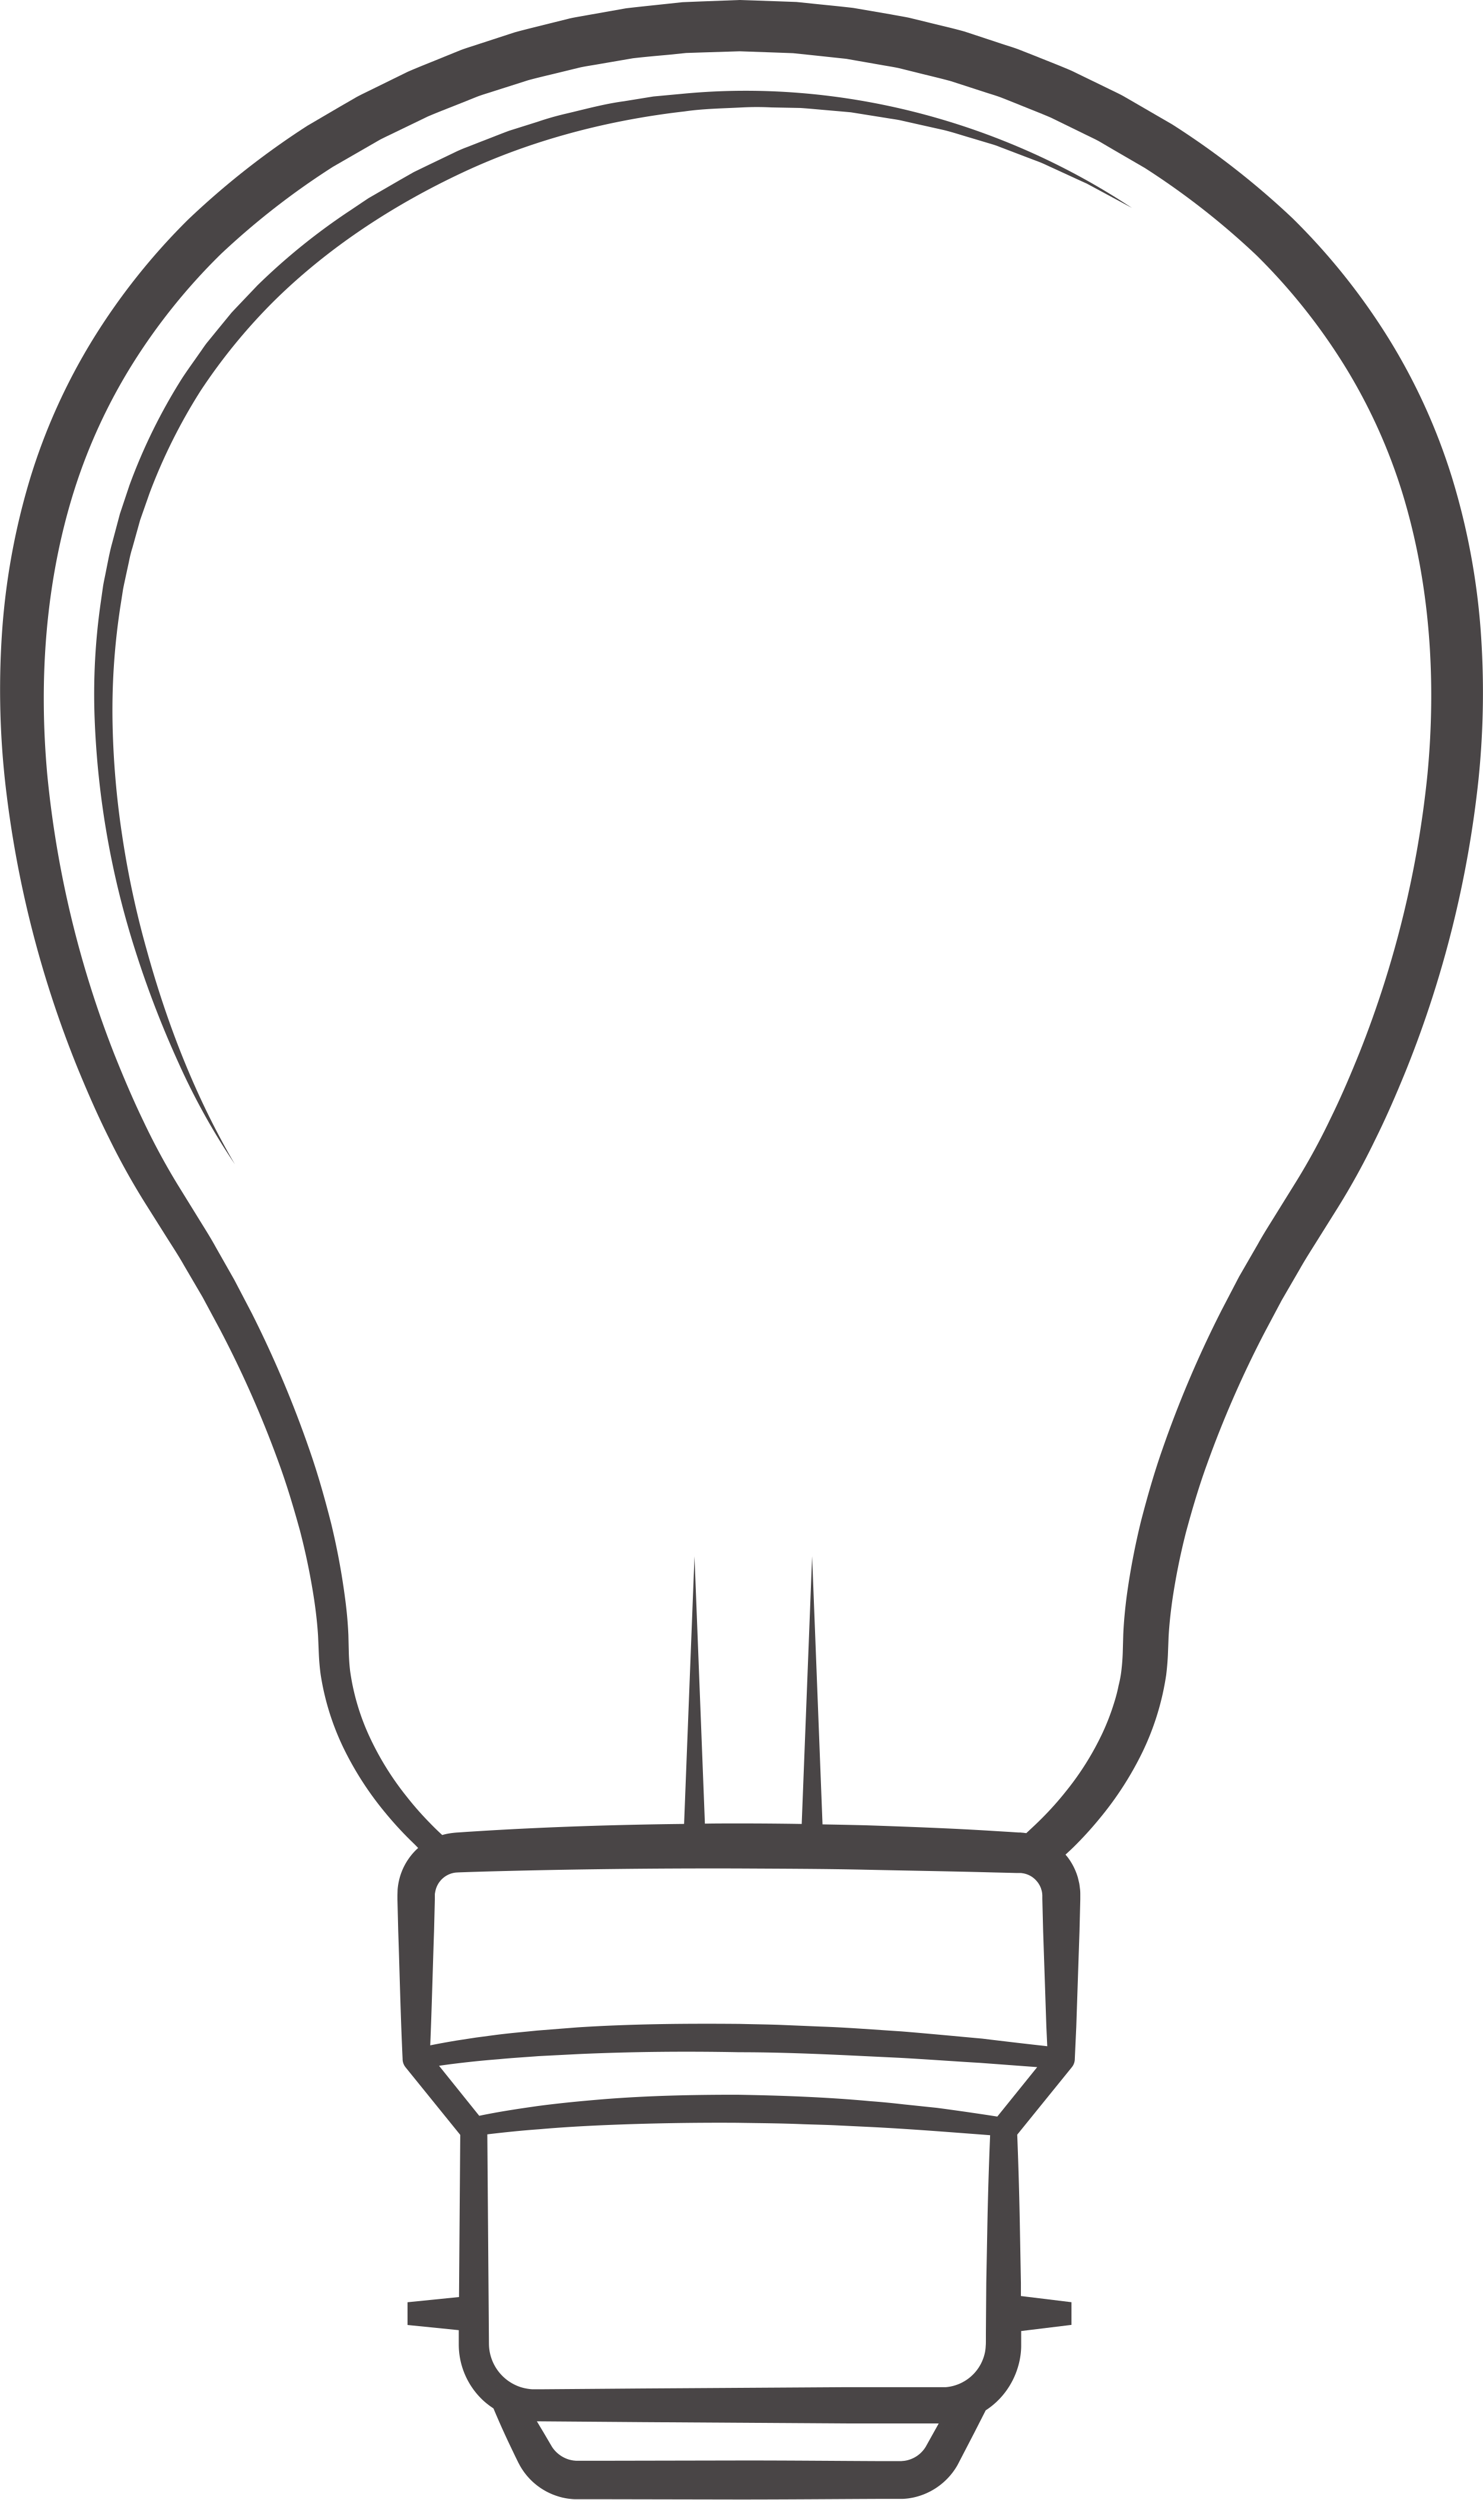 <svg xmlns="http://www.w3.org/2000/svg" viewBox="0 0 427.29 720">
  <defs>
    <style>
      .cls-1 {
        fill: #494546;
      }
    </style>
  </defs>
  <title>Asset 5</title>
  <g id="Layer_2" data-name="Layer 2">
    <g id="Layer_1-2" data-name="Layer 1">
      <g>
        <path class="cls-1" d="M426.56,180.74a201,201,0,0,0-8.21-43.21A173.77,173.77,0,0,0,400,97.32a187,187,0,0,0-27.6-34.47,232.71,232.71,0,0,0-34.63-27l-9.48-5.5-4.74-2.74c-1.61-.86-3.28-1.62-4.91-2.43l-9.86-4.79c-3.35-1.45-6.77-2.76-10.15-4.13l-5.08-2c-1.71-.65-3.47-1.15-5.2-1.73L278,9.11c-3.52-1-7.08-1.78-10.62-2.67L262,5.13c-1.79-.38-3.6-.65-5.39-1L245.83,2.28c-3.63-.43-7.27-.77-10.9-1.15L229.49.57,224,.37,213.07,0,202.13.41l-5.47.22-5.45.58c-3.63.4-7.26.75-10.88,1.19L169.55,4.31c-1.79.34-3.6.6-5.38,1l-5.31,1.32c-3.54.9-7.09,1.73-10.61,2.7l-10.4,3.39c-1.73.59-3.49,1.09-5.19,1.74l-5.07,2.06c-3.37,1.39-6.78,2.7-10.12,4.16l-9.82,4.82c-1.63.82-3.29,1.58-4.89,2.44L98,30.69l-9.44,5.53A232.51,232.51,0,0,0,54.14,63.3,186.06,186.06,0,0,0,26.77,97.73,172.89,172.89,0,0,0,8.68,137.81a200.29,200.29,0,0,0-8,43,243.8,243.8,0,0,0,.7,43.49A310.93,310.93,0,0,0,22.51,308c2.75,6.66,5.62,13.27,8.86,19.73a206.26,206.26,0,0,0,10.57,19l5.67,9c1.85,2.95,3.79,5.86,5.5,8.9l5.27,9,4.95,9.21A308.59,308.59,0,0,1,80.2,421c2.4,6.52,4.38,13.17,6.22,19.85a194.23,194.23,0,0,1,4.15,20.27c.49,3.4.88,6.81,1.08,10.19l.22,5.27c.09,1.86.25,3.74.5,5.62a74.81,74.81,0,0,0,6.68,21.43,92.63,92.63,0,0,0,12,18.54,101.71,101.71,0,0,0,7.43,8.1c.68.66,1.35,1.31,2,2A17.18,17.18,0,0,0,118,535a17.8,17.8,0,0,0-2.88,6,18.08,18.08,0,0,0-.56,3.26l-.05,1.64,0,1.15.23,9.19c.42,12.26.68,24.51,1.26,36.76v.2a3.89,3.89,0,0,0,.85,2.24l15.76,19.47-.36,46.7-14.83,1.5v6.55l14.76,1.49,0,4a22.05,22.05,0,0,0,7.1,16.31,23.09,23.09,0,0,0,2.89,2.22c1,2.35,2,4.69,3.07,7,.7,1.55,1.42,3.08,2.16,4.61l1.1,2.3.56,1.14.28.57.39.73a19,19,0,0,0,10.63,8.85,18.72,18.72,0,0,0,3.46.82c.59.06,1.18.14,1.77.15l.88,0h5.72l40.66.08c13.55,0,27.1-.12,40.66-.18l5.08,0h.64l.87,0a17.43,17.43,0,0,0,1.76-.16A19.36,19.36,0,0,0,275.89,710l4.77-9.19,3.35-6.57a22.05,22.05,0,0,0,5.55-5.13,22.8,22.8,0,0,0,4.05-8.5,21.68,21.68,0,0,0,.62-4.67c0-.86,0-1.38,0-2l0-1.83v-.71l14.49-1.77V663.1l-14.57-1.78,0-3.84-.27-14.64q-.24-14-.79-28l15.73-19.42a3.83,3.83,0,0,0,.86-2.33V593l.42-9.19.31-9.19.62-18.38.23-9.19c0-.42,0-.7,0-1.22s0-1.11-.07-1.66-.13-1.1-.22-1.65l-.38-1.63a18.07,18.07,0,0,0-3-6c-.19-.24-.39-.47-.59-.7.78-.73,1.57-1.44,2.32-2.18a104.7,104.7,0,0,0,7.58-8.32,95.05,95.05,0,0,0,12.28-19.06A77.05,77.05,0,0,0,336,482.49c.25-2,.41-3.89.5-5.81l.2-5.25c.18-3.3.55-6.66,1-10a191.77,191.77,0,0,1,4-20.05c1.79-6.62,3.73-13.22,6.09-19.7a306.35,306.35,0,0,1,16.63-38l4.88-9.18,5.22-9c1.69-3,3.61-5.94,5.44-8.89l5.64-9a207.58,207.58,0,0,0,10.57-19.23c3.24-6.51,6.11-13.16,8.85-19.87A312.78,312.78,0,0,0,426,224.45,245.34,245.34,0,0,0,426.56,180.74Zm-159.84,524a8.55,8.55,0,0,1-4.83,3.75,7.81,7.81,0,0,1-1.51.32c-.26,0-.51.06-.77.06h-1l-5.08,0c-13.56-.06-27.11-.2-40.66-.18l-40.66.08h-6.12c-.25,0-.5-.05-.76-.06a11,11,0,0,1-1.49-.32,8.89,8.89,0,0,1-4.81-3.66l-2.48-4.22c-.61-1-1.24-2.07-1.86-3.1l1.11,0,29.29.23,58.6.38h26.78Zm17.73-61.87-.28,14.64-.11,14.65V674c0,.6,0,1.3-.05,1.66a11,11,0,0,1-.38,2.56,12.58,12.58,0,0,1-11.09,9.35l-.65,0-.32,0H243.65l-58.6.38-29.29.23H154c-.46,0-.91,0-1.36-.07a14,14,0,0,1-2.65-.56,13.22,13.22,0,0,1-9.11-12.41l-.47-60.39c4.94-.59,10-1.11,15-1.47,6.29-.55,12.62-.92,18.94-1.19q19-.79,38-.67c6.33.11,12.67.14,19,.41,3.16.11,6.34.17,9.5.32l9.51.46c11.64.57,23.27,1.51,34.92,2.39Q284.7,628.93,284.45,642.84Zm2.9-33.24q-8.67-1.35-17.39-2.51l-9.57-1c-3.18-.37-6.38-.68-9.58-.92-12.78-1.18-25.62-1.64-38.47-1.86-12.84,0-25.7.27-38.53,1.3-6.41.53-12.81,1.14-19.2,2-5.53.79-11,1.61-16.53,2.77L126.5,595c5.66-.81,11.47-1.44,17.23-1.89,3.81-.37,7.66-.59,11.48-.89l11.53-.59c15.37-.69,30.79-.83,46.21-.53,15.42,0,30.84.88,46.26,1.61,7.71.42,15.41,1,23.13,1.45l16.5,1.23ZM283,587.18c-7.75-.7-15.49-1.45-23.24-2.08l-11.64-.78c-3.88-.26-7.77-.48-11.66-.61l-11.66-.49c-3.89-.14-7.79-.18-11.68-.28-15.58-.14-31.17,0-46.75,1l-11.67.92c-3.89.41-7.78.73-11.66,1.23l-5.82.77-5.81.89c-2.5.43-5,.86-7.45,1.37.46-11,.72-21.95,1.1-32.93l.23-9.19,0-1.15c0-.22,0-.43.06-.65a9.05,9.05,0,0,1,.29-1.25,6.89,6.89,0,0,1,1.22-2.2,6.75,6.75,0,0,1,4.23-2.37c.49-.08,2.47-.12,3.89-.18l4.57-.14q36.57-1,73.21-.89c12.21.07,24.42.09,36.62.36s24.42.45,36.63.78l4.58.11,2.29.06.57,0,.45,0c.2,0,.41,0,.61.05a6.55,6.55,0,0,1,4.2,2.29,6.67,6.67,0,0,1,1.25,2.16q.07.3.18.6l.12.62.06.64c0,.24,0,.72,0,1.08l.23,9.19.62,18.38.31,9.19.26,5.69C295.48,588.67,289.22,587.94,283,587.18ZM411.29,223A298,298,0,0,1,391.7,303.2c-2.58,6.4-5.29,12.76-8.32,18.92a190.61,190.61,0,0,1-9.79,18l-5.59,9c-1.88,3.07-3.85,6.08-5.59,9.24L357,367.73l-5,9.59a318.83,318.83,0,0,0-17,39.88c-2.41,6.84-4.41,13.85-6.24,20.89a210.11,210.11,0,0,0-4.12,21.58c-.47,3.66-.84,7.34-1,11.11l-.15,5.34q-.09,2.44-.36,4.77a32.64,32.64,0,0,1-.84,4.61,44,44,0,0,1-1.19,4.65,68.25,68.25,0,0,1-3.44,9,82.73,82.73,0,0,1-10.43,16.67,91.4,91.4,0,0,1-6.6,7.46c-1.16,1.18-2.36,2.33-3.57,3.45L295.7,528l-1-.13c-.31,0-.52-.05-.69-.06l-.58,0-2.3-.15-4.6-.28c-12.28-.77-24.57-1.22-36.86-1.64-4.22-.11-8.45-.19-12.68-.27l-3-77.25-3,77.13q-9.09-.15-18.17-.15c-3.24,0-6.48,0-9.72.06l-3-77-3,77.08c-19.34.22-38.69.83-58,2l-4.61.29-2.3.16a25.07,25.07,0,0,0-3,.33,15.18,15.18,0,0,0-1.77.42c-1.22-1.12-2.42-2.28-3.55-3.46a90.84,90.84,0,0,1-6.74-7.67,84.43,84.43,0,0,1-10.66-17.19,67,67,0,0,1-5.6-19c-.19-1.63-.3-3.28-.36-4.95l-.13-5.33c-.16-3.69-.5-7.32-1-10.93a203.82,203.82,0,0,0-4-21.35c-1.79-7-3.74-13.95-6.1-20.74a318.45,318.45,0,0,0-16.75-39.7l-5-9.56-5.31-9.35c-1.72-3.15-3.67-6.15-5.54-9.21l-5.56-9a196.69,196.69,0,0,1-9.8-18.18c-3-6.22-5.72-12.62-8.3-19.07a299.35,299.35,0,0,1-19.39-80.63c-2.5-27.48-.54-55.38,7.58-81.44a159.71,159.71,0,0,1,17-37,172.9,172.9,0,0,1,25.5-31.67A218.87,218.87,0,0,1,96,48l8.91-5.13,4.46-2.57c1.51-.8,3.08-1.5,4.61-2.26l9.25-4.47c3.15-1.35,6.36-2.56,9.54-3.84l4.77-1.91c1.6-.6,3.25-1.06,4.88-1.6l9.79-3.12c3.3-.89,6.65-1.64,10-2.47l5-1.22c1.67-.35,3.37-.59,5.06-.89l10.12-1.74c3.4-.39,6.81-.69,10.22-1l5.1-.52,5.14-.17,10.26-.32,10.26.36,5.13.19,5.11.53,10.2,1.09,10.11,1.77c1.69.31,3.38.55,5.05.91l5,1.24c3.31.84,6.65,1.6,9.95,2.5l9.76,3.16c1.62.54,3.28,1,4.87,1.61L293.26,30c3.16,1.3,6.36,2.52,9.5,3.87l9.22,4.5c1.53.77,3.09,1.47,4.6,2.28L321,43.24l8.87,5.15A218.54,218.54,0,0,1,362,73.51a172,172,0,0,1,25.28,31.63A158.91,158.91,0,0,1,404.06,142C412,167.92,413.88,195.68,411.29,223Z"/>
        <path class="cls-1" d="M196.77,27l-8.52.79-8.44,1.37c-5.66.75-11.17,2.28-16.73,3.58a84.52,84.52,0,0,0-8.22,2.35l-8.17,2.57c-2.69,1-5.32,2.07-8,3.09l-4,1.57A39.24,39.24,0,0,0,130.78,44l-7.73,3.71-3.85,1.87-3.72,2.12L108.05,56l-1.86,1.07-1.78,1.19-3.56,2.39a181.07,181.07,0,0,0-26.7,21.57l-5.94,6.24-1.47,1.56-1.37,1.67-2.73,3.33-2.72,3.34c-.93,1.1-1.68,2.33-2.53,3.49-1.64,2.36-3.34,4.68-4.91,7.08a161.36,161.36,0,0,0-15.19,30.86L34.55,148l-2.21,8.31c-.39,1.38-.7,2.78-1,4.18l-.84,4.21c-.27,1.41-.59,2.8-.82,4.21l-.6,4.25a185,185,0,0,0-1.8,34.14A250.84,250.84,0,0,0,39.1,274.15a286.86,286.86,0,0,0,12.18,31.64,195.39,195.39,0,0,0,16.4,29.56c-11.4-19.43-19.58-40.53-25.51-62.11a266.6,266.6,0,0,1-7-32.78,247.87,247.87,0,0,1-2.76-33.29A196.75,196.75,0,0,1,34.79,174l.64-4.1c.24-1.36.56-2.71.84-4.06l.88-4.06c.27-1.36.58-2.7,1-4l2.23-8L43.11,142a159.85,159.85,0,0,1,14.74-29.52A164.17,164.17,0,0,1,78.76,86.89c15.69-15.53,34.53-27.83,54.57-37.22s41.87-15.06,63.93-17.58c5.51-.8,11.08-.86,16.63-1.15a83.06,83.06,0,0,1,8.35,0l8.35.16c2.78.18,5.55.47,8.33.7l4.16.36,2.09.19,2.06.33L255.5,34c1.37.24,2.76.4,4.13.7l4.08.92,8.18,1.83c2.72.66,5.37,1.56,8.06,2.33l4,1.2c1.34.41,2.7.76,4,1.3l7.87,3,3.93,1.49c1.3.54,2.55,1.16,3.83,1.73l7.65,3.52,1.92.87,1.86,1,3.71,2,7.42,4C288.62,35,242.22,22.66,196.77,27Z"/>
      </g>
    </g>
  </g>
</svg>
